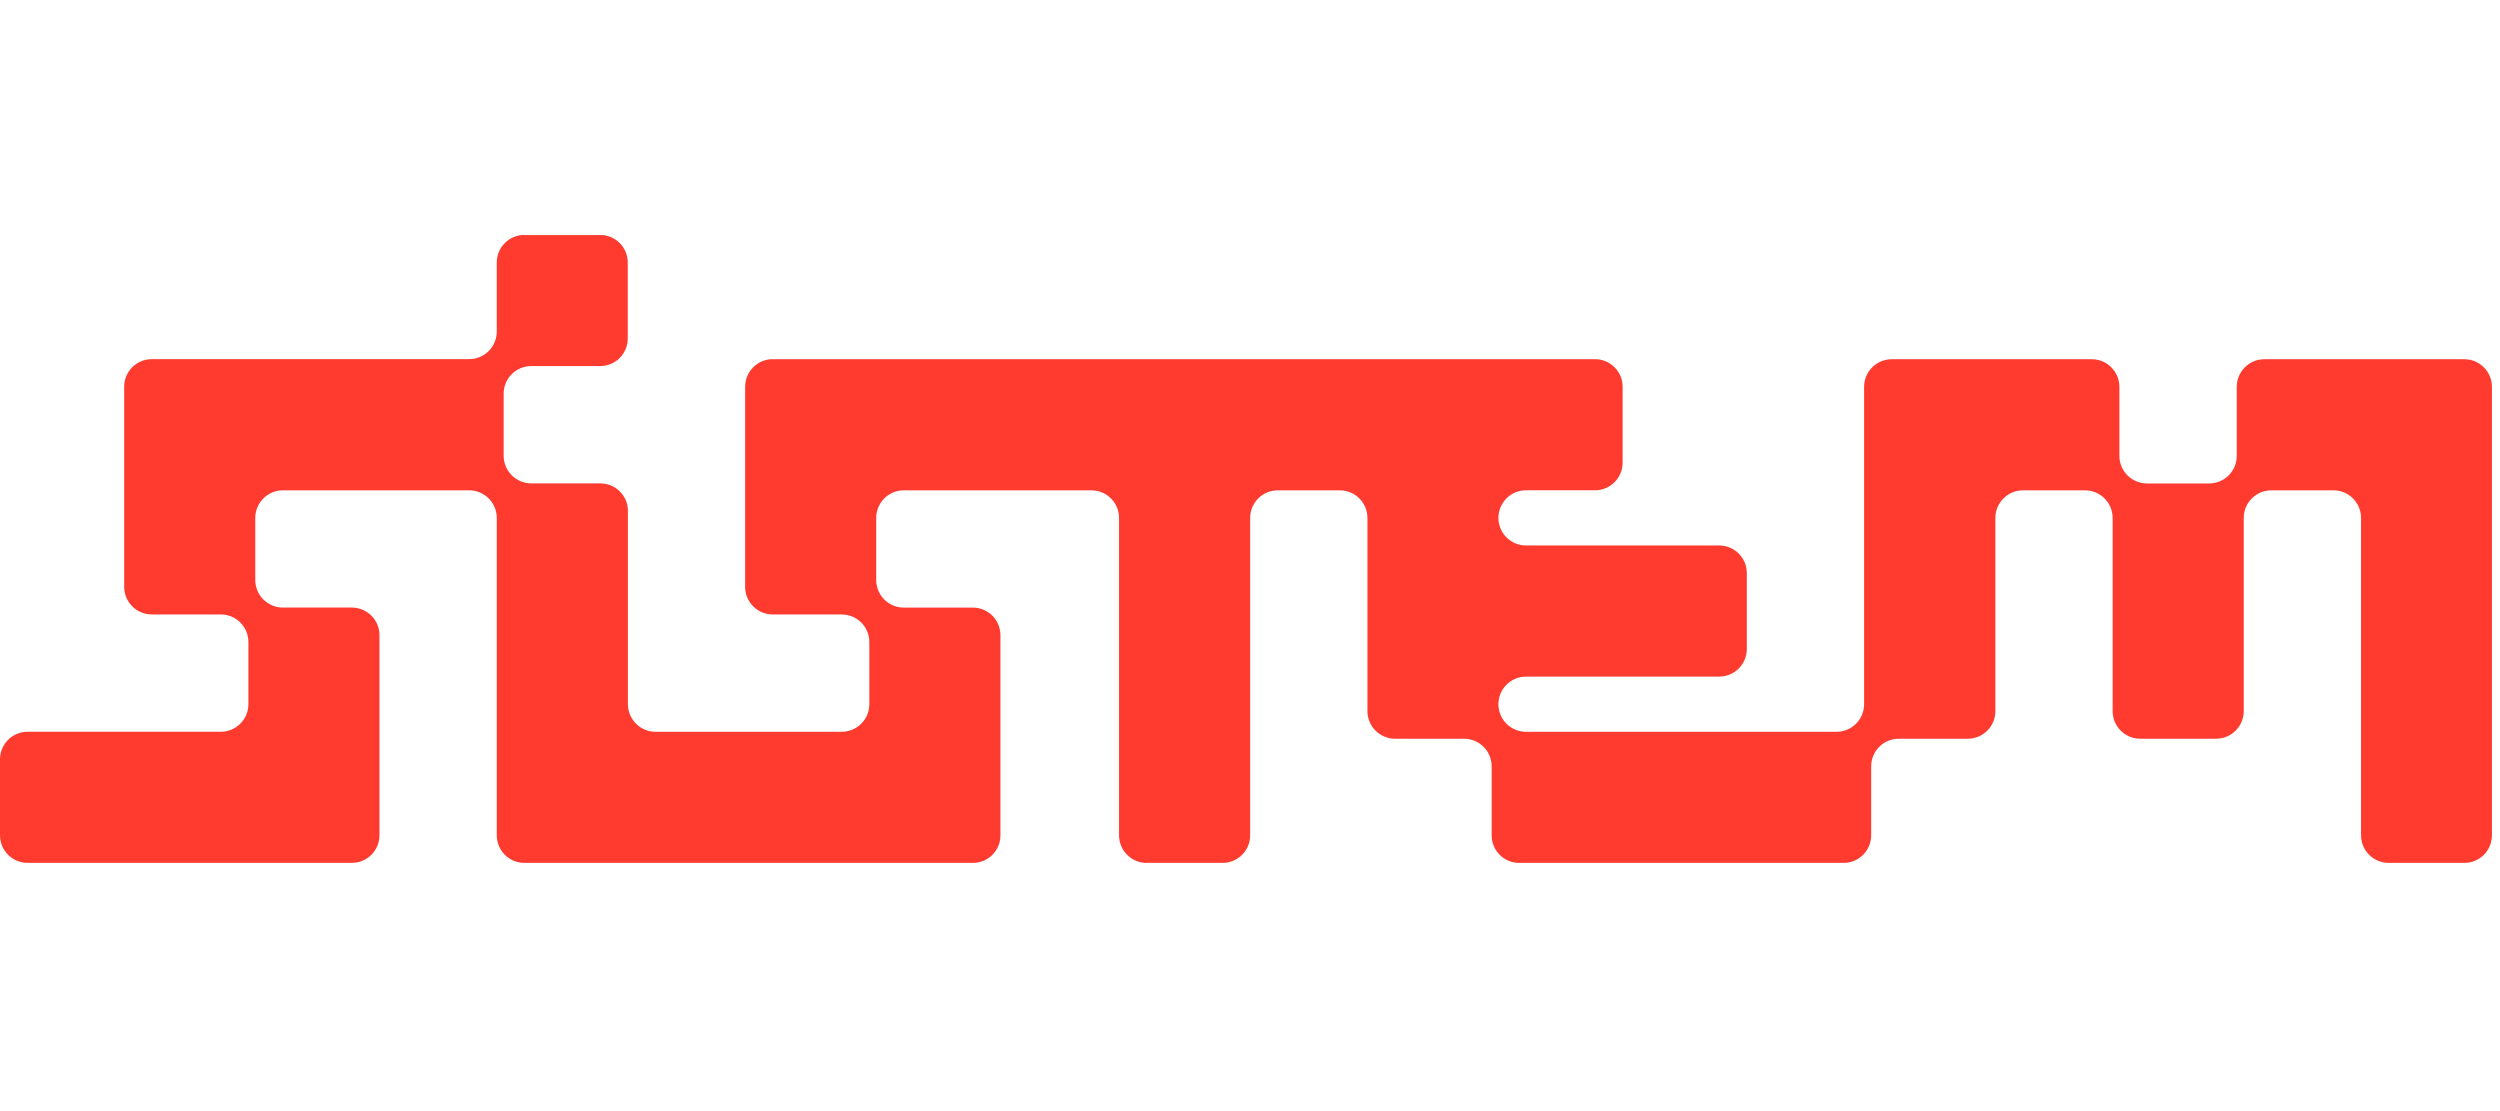 <svg width="117" height="52" viewBox="0 0 117 52" fill="none" xmlns="http://www.w3.org/2000/svg">
<g clip-path="url(#clip0_2999_35557)">
<path d="M110.815 16.812H105.972C105.629 16.812 105.301 16.948 105.058 17.191C104.816 17.433 104.68 17.762 104.68 18.104V21.333C104.68 21.676 104.544 22.004 104.302 22.247C104.059 22.489 103.731 22.625 103.388 22.625H100.479C100.136 22.625 99.808 22.489 99.565 22.247C99.323 22.004 99.187 21.676 99.187 21.333V18.104C99.187 17.934 99.154 17.767 99.089 17.61C99.024 17.453 98.929 17.311 98.809 17.191C98.689 17.071 98.547 16.975 98.39 16.91C98.234 16.846 98.066 16.812 97.896 16.812H88.532C88.189 16.812 87.861 16.948 87.618 17.191C87.376 17.433 87.24 17.762 87.24 18.104V32.957C87.24 33.3 87.104 33.628 86.862 33.871C86.619 34.113 86.291 34.249 85.948 34.249H71.418C71.075 34.249 70.747 34.113 70.504 33.871C70.262 33.628 70.126 33.3 70.126 32.957C70.126 32.614 70.262 32.286 70.504 32.044C70.747 31.801 71.075 31.665 71.418 31.665H80.459C80.802 31.665 81.13 31.529 81.373 31.287C81.615 31.044 81.751 30.716 81.751 30.373V26.821C81.751 26.478 81.615 26.15 81.373 25.907C81.13 25.665 80.802 25.529 80.459 25.529H71.418C71.075 25.529 70.747 25.393 70.504 25.151C70.262 24.908 70.126 24.58 70.126 24.237C70.126 23.895 70.262 23.566 70.504 23.323C70.747 23.081 71.075 22.945 71.418 22.945H74.647C74.99 22.945 75.318 22.809 75.561 22.567C75.803 22.324 75.939 21.996 75.939 21.653V18.101C75.939 17.758 75.803 17.43 75.561 17.188C75.318 16.945 74.99 16.809 74.647 16.809H36.164C35.821 16.809 35.493 16.945 35.25 17.188C35.008 17.43 34.872 17.758 34.872 18.101V27.465C34.872 27.808 35.008 28.136 35.25 28.379C35.493 28.621 35.821 28.757 36.164 28.757H39.393C39.563 28.757 39.731 28.79 39.888 28.855C40.044 28.92 40.187 29.015 40.307 29.135C40.427 29.255 40.522 29.398 40.587 29.555C40.652 29.711 40.685 29.879 40.685 30.049V32.955C40.685 33.298 40.549 33.626 40.307 33.869C40.064 34.111 39.736 34.247 39.393 34.247H30.679C30.336 34.247 30.008 34.111 29.765 33.869C29.523 33.626 29.387 33.298 29.387 32.955V23.914C29.387 23.744 29.354 23.576 29.289 23.419C29.224 23.263 29.129 23.12 29.009 23C28.889 22.88 28.746 22.785 28.59 22.72C28.433 22.655 28.265 22.622 28.095 22.622H24.863C24.52 22.622 24.192 22.486 23.949 22.244C23.707 22.001 23.571 21.673 23.571 21.33V18.424C23.571 18.254 23.604 18.086 23.669 17.93C23.734 17.773 23.829 17.63 23.949 17.51C24.069 17.39 24.212 17.295 24.368 17.23C24.525 17.165 24.693 17.132 24.863 17.132H28.092C28.434 17.131 28.762 16.994 29.003 16.752C29.244 16.509 29.379 16.181 29.379 15.839V12.287C29.379 11.944 29.243 11.616 29.001 11.373C28.758 11.131 28.43 10.995 28.087 10.995H24.54C24.197 10.995 23.869 11.131 23.626 11.373C23.384 11.616 23.248 11.944 23.248 12.287V15.516C23.248 15.686 23.215 15.854 23.15 16.011C23.085 16.168 22.99 16.31 22.87 16.43C22.75 16.55 22.607 16.645 22.451 16.71C22.294 16.775 22.126 16.808 21.956 16.808H7.104C6.934 16.808 6.766 16.841 6.61 16.907C6.453 16.971 6.31 17.067 6.19 17.186C6.07 17.306 5.975 17.449 5.91 17.606C5.845 17.762 5.812 17.93 5.812 18.1V27.464C5.812 27.634 5.845 27.802 5.91 27.959C5.975 28.115 6.07 28.258 6.19 28.378C6.31 28.498 6.453 28.593 6.61 28.658C6.766 28.723 6.934 28.756 7.104 28.756H10.333C10.503 28.756 10.671 28.789 10.828 28.854C10.984 28.919 11.127 29.014 11.247 29.134C11.367 29.254 11.462 29.397 11.527 29.553C11.592 29.71 11.625 29.878 11.625 30.048V32.954C11.625 33.124 11.592 33.292 11.527 33.449C11.462 33.605 11.367 33.748 11.247 33.868C11.127 33.988 10.984 34.083 10.827 34.148C10.671 34.213 10.503 34.246 10.333 34.246H1.292C1.122 34.246 0.954 34.279 0.797 34.344C0.641 34.409 0.498 34.504 0.378 34.624C0.258 34.744 0.163 34.887 0.098 35.044C0.033 35.2 -0 35.368 3.87678e-07 35.538V39.09C-0 39.26 0.033 39.428 0.098 39.585C0.163 39.742 0.258 39.884 0.378 40.004C0.498 40.124 0.641 40.219 0.797 40.284C0.954 40.349 1.122 40.382 1.292 40.382H16.468C16.638 40.382 16.806 40.349 16.962 40.284C17.119 40.219 17.261 40.124 17.381 40.004C17.501 39.884 17.596 39.741 17.661 39.584C17.726 39.428 17.759 39.26 17.759 39.09V29.726C17.759 29.384 17.623 29.055 17.381 28.813C17.139 28.571 16.811 28.434 16.468 28.434H13.239C13.069 28.434 12.901 28.401 12.744 28.336C12.588 28.271 12.445 28.176 12.325 28.056C12.205 27.936 12.11 27.794 12.045 27.637C11.98 27.48 11.947 27.312 11.947 27.142V24.239C11.947 23.896 12.083 23.568 12.325 23.326C12.568 23.083 12.896 22.947 13.239 22.947H21.957C22.3 22.947 22.628 23.083 22.871 23.326C23.113 23.568 23.249 23.896 23.249 24.239V39.092C23.249 39.262 23.282 39.43 23.347 39.587C23.412 39.743 23.507 39.886 23.627 40.006C23.747 40.126 23.89 40.221 24.046 40.286C24.203 40.351 24.371 40.384 24.541 40.384H45.529C45.872 40.384 46.2 40.248 46.443 40.006C46.685 39.763 46.821 39.435 46.821 39.092V29.728C46.821 29.386 46.685 29.057 46.443 28.814C46.2 28.572 45.872 28.436 45.529 28.436H42.299C42.129 28.436 41.961 28.403 41.804 28.338C41.648 28.273 41.505 28.178 41.385 28.058C41.265 27.938 41.17 27.796 41.105 27.639C41.04 27.482 41.007 27.314 41.007 27.144V24.239C41.007 23.896 41.143 23.568 41.385 23.326C41.628 23.083 41.956 22.947 42.299 22.947H51.079C51.422 22.947 51.75 23.083 51.993 23.326C52.235 23.568 52.371 23.896 52.371 24.239V39.092C52.371 39.262 52.404 39.43 52.469 39.587C52.534 39.743 52.629 39.886 52.749 40.006C52.869 40.126 53.012 40.221 53.168 40.286C53.325 40.351 53.493 40.384 53.663 40.384H57.215C57.385 40.384 57.553 40.351 57.71 40.286C57.866 40.221 58.009 40.126 58.129 40.006C58.249 39.886 58.344 39.743 58.409 39.587C58.474 39.43 58.507 39.262 58.507 39.092V24.239C58.507 23.896 58.643 23.568 58.885 23.326C59.128 23.083 59.456 22.947 59.799 22.947H62.705C62.875 22.947 63.043 22.98 63.199 23.046C63.356 23.11 63.498 23.206 63.618 23.326C63.738 23.446 63.833 23.588 63.898 23.745C63.963 23.901 63.996 24.07 63.996 24.239V33.28C63.996 33.623 64.132 33.951 64.374 34.194C64.617 34.436 64.945 34.572 65.288 34.572H68.517C68.86 34.572 69.188 34.708 69.431 34.95C69.673 35.193 69.809 35.521 69.809 35.864V39.093C69.809 39.436 69.945 39.764 70.187 40.007C70.43 40.249 70.758 40.385 71.101 40.385H86.279C86.622 40.385 86.95 40.249 87.193 40.007C87.435 39.764 87.571 39.436 87.571 39.093V35.864C87.571 35.521 87.707 35.193 87.949 34.95C88.192 34.708 88.52 34.572 88.863 34.572H92.092C92.262 34.572 92.43 34.539 92.586 34.474C92.743 34.409 92.886 34.314 93.006 34.194C93.126 34.074 93.221 33.931 93.286 33.775C93.351 33.618 93.384 33.45 93.384 33.28V24.239C93.384 23.896 93.52 23.568 93.762 23.326C94.005 23.083 94.333 22.947 94.676 22.947H97.579C97.922 22.947 98.25 23.083 98.493 23.326C98.735 23.568 98.871 23.896 98.871 24.239V33.28C98.871 33.623 99.007 33.951 99.249 34.194C99.492 34.436 99.82 34.572 100.163 34.572H103.715C104.058 34.572 104.386 34.436 104.629 34.194C104.871 33.951 105.007 33.623 105.007 33.28V24.239C105.007 23.896 105.143 23.568 105.385 23.326C105.628 23.083 105.956 22.947 106.299 22.947H109.205C109.548 22.947 109.876 23.083 110.119 23.326C110.361 23.568 110.497 23.896 110.497 24.239V39.092C110.497 39.433 110.632 39.76 110.872 40.002C111.112 40.243 111.438 40.38 111.779 40.383H115.331C115.674 40.383 116.002 40.247 116.245 40.005C116.487 39.762 116.623 39.434 116.623 39.091V18.104C116.623 17.762 116.487 17.433 116.245 17.191C116.002 16.948 115.674 16.812 115.331 16.812H110.815Z" fill="#FF3B30"/>
</g>
<defs>
<clipPath id="clip0_2999_35557">
<rect width="116.627" height="29.383" fill="white" transform="translate(0 11)"/>
</clipPath>
</defs>
</svg>
